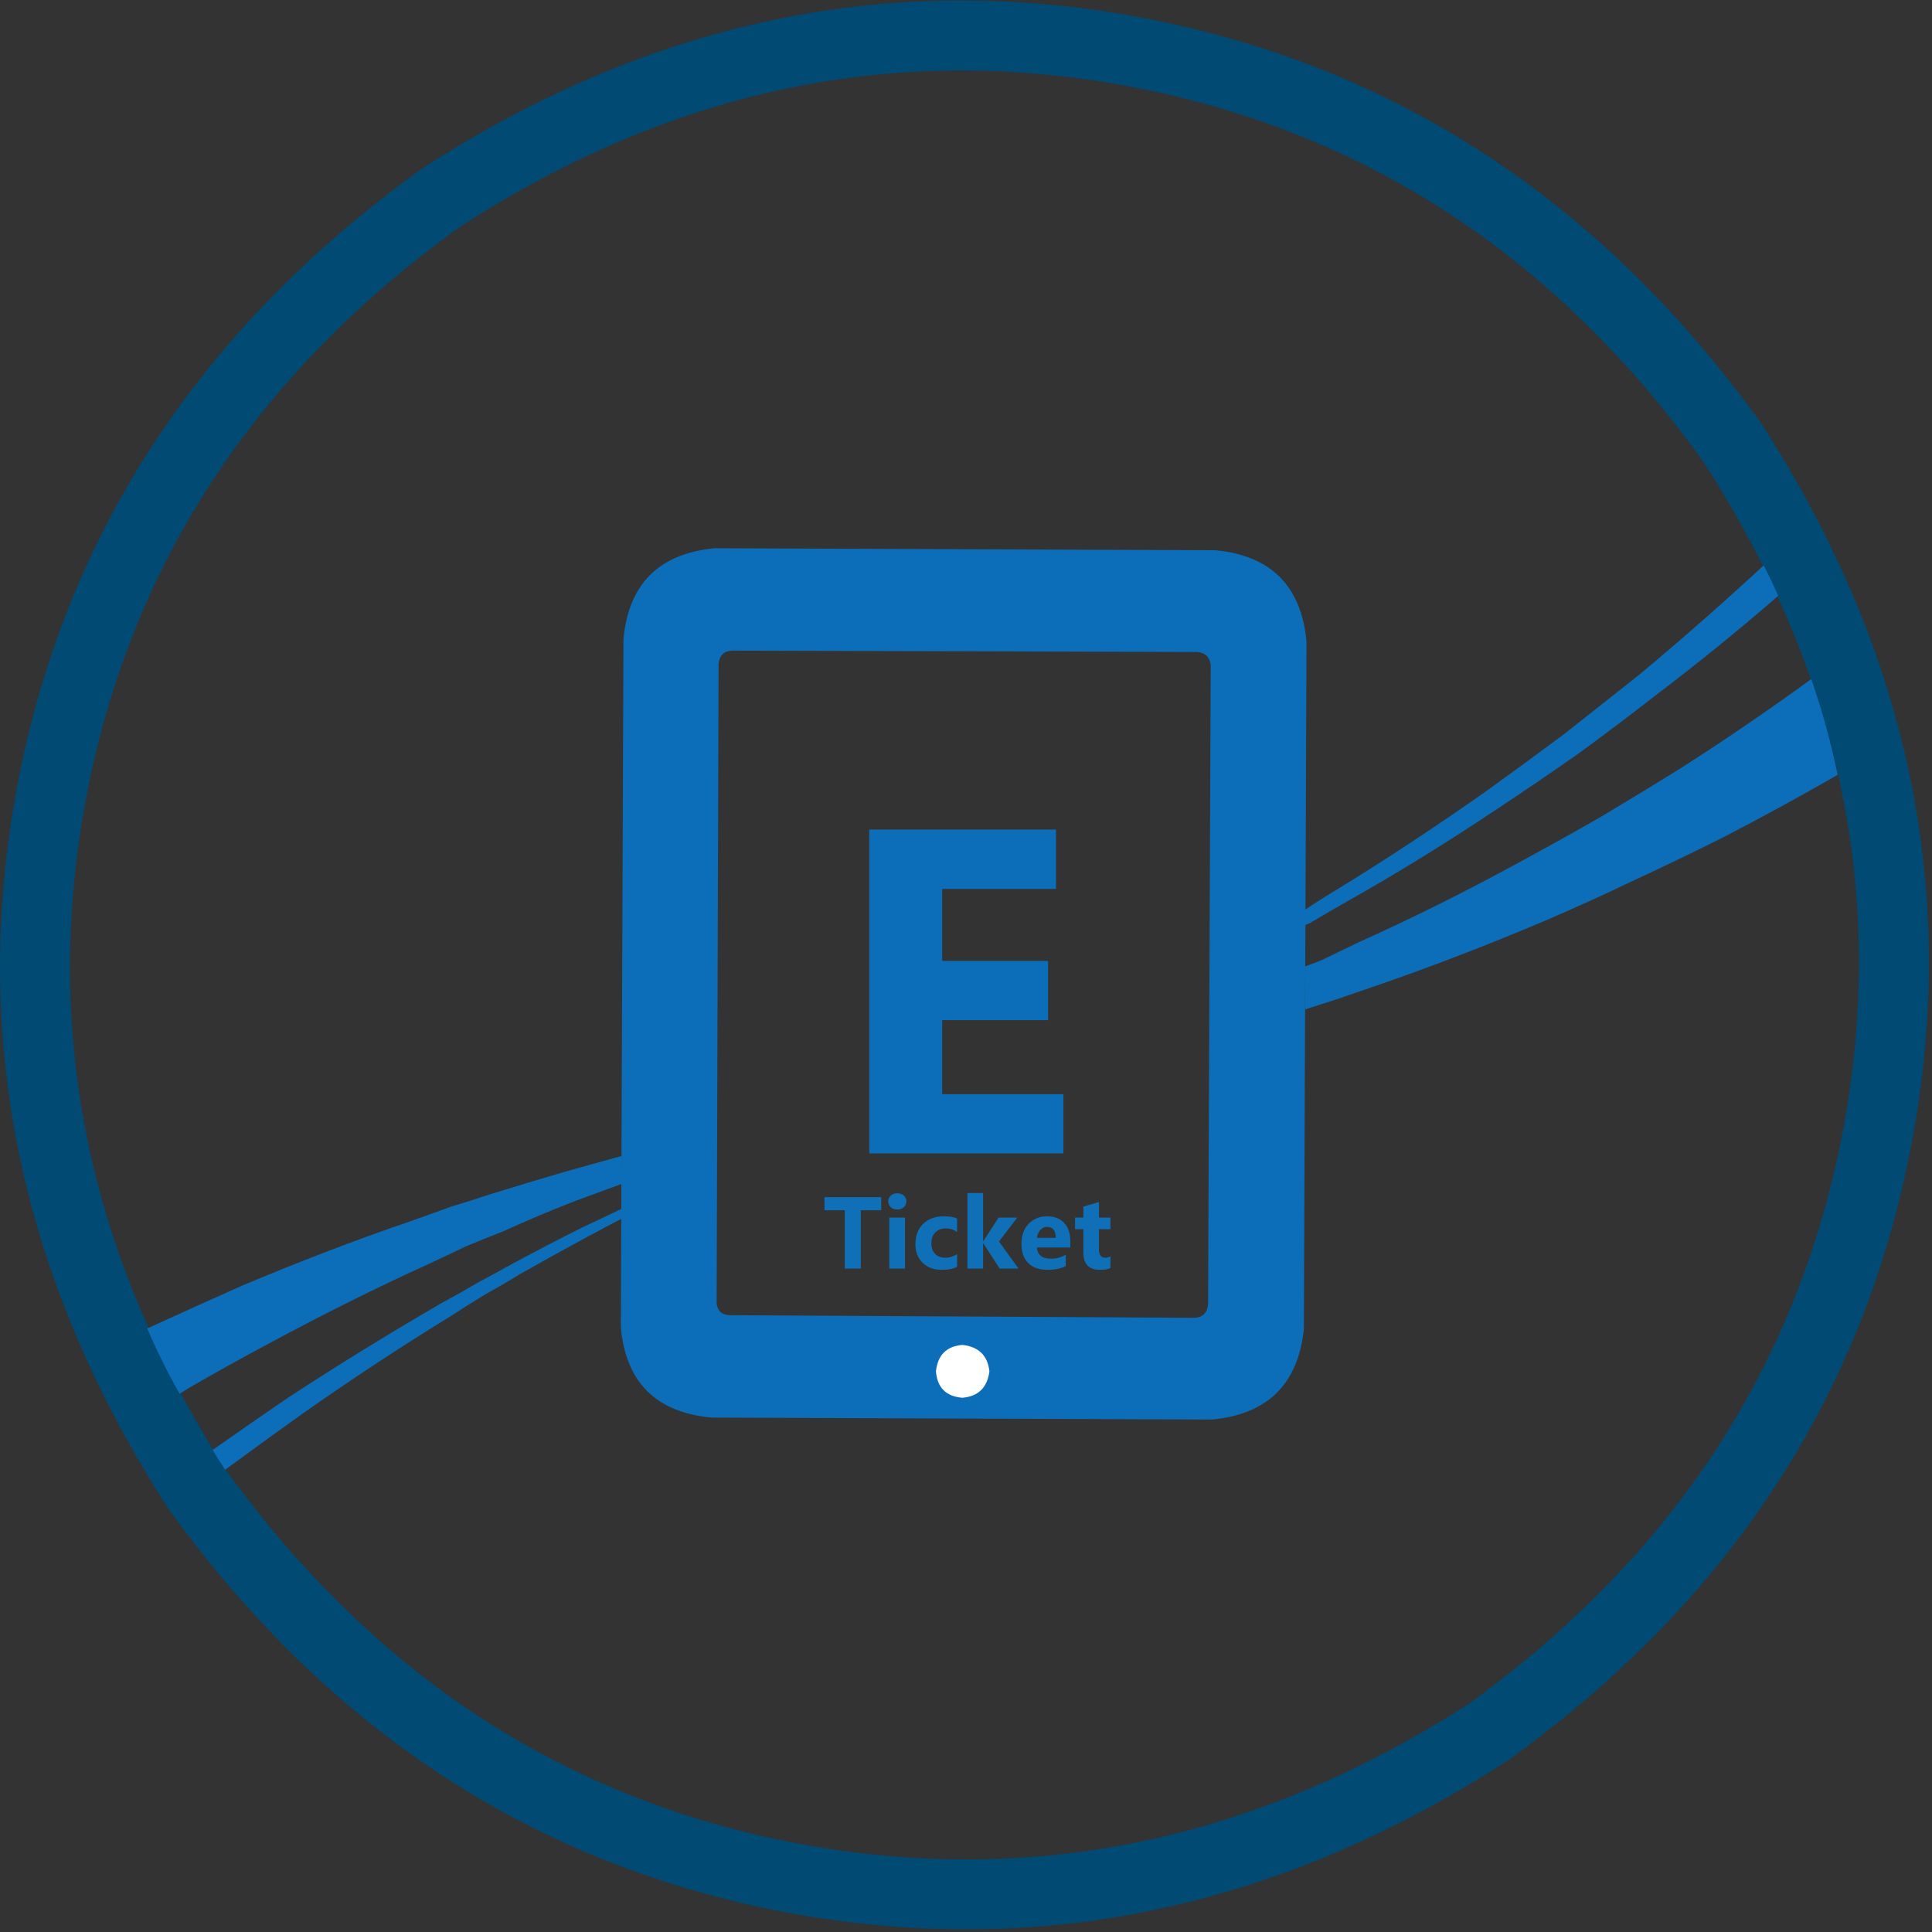 <?xml version="1.0" encoding="UTF-8" standalone="no"?>
<svg
   xmlns:dc="http://purl.org/dc/elements/1.1/"
   xmlns:cc="http://creativecommons.org/ns#"
   xmlns:rdf="http://www.w3.org/1999/02/22-rdf-syntax-ns#"
   xmlns:svg="http://www.w3.org/2000/svg"
   xmlns="http://www.w3.org/2000/svg"
   viewBox="0 0 353.333 353.333"
   height="353.333"
   width="353.333"
   xml:space="preserve"
   id="svg2"
   version="1.1"><rect x="0" y="0" width="353.333" height="353.333" fill="#333333" stroke="none"/><defs
     id="defs6" /><g
     transform="matrix(1.333,0,0,-1.333,0,353.333)"
     id="g10"><g
       transform="scale(0.1)"
       id="g12"><path
         id="path14"
         style="fill:#004a73;fill-opacity:1;fill-rule:evenodd;stroke:none"
         d="m 631.559,2339.8 c 291.211,188.56 597.271,252.58 918.091,192.19 321.44,-60.39 583.63,-231.76 786.64,-513.9 188.55,-291.21 252.54,-597.54 192.15,-918.99 C 2467.42,778.281 2296.41,516.371 2015.47,313.359 1723.67,125.469 1417.03,61.371 1095.55,121.211 774.73,181.602 512.809,352.582 309.84,634.18 121.91,925.98 57.852,1232.34 117.66,1553.16 c 60.391,321.49 231.75,583.68 513.899,786.64 m -53.508,78.91 C 273.59,2199.34 88.629,1916.91 23.441,1571.29 -41.211,1225.7 27.969,895.469 230.941,580.738 450.309,276.762 732.73,92.191 1078.36,26.949 c 345.59,-64.648 675.82,4.852 990.55,208.481 303.98,218.711 488.55,500.859 553.79,846.45 65.27,345.03 -3.91,674.92 -207.54,989.72 -219.38,303.91 -501.8,488.79 -847.39,554.61 -345.62,65.31 -675.5,-3.87 -989.719,-207.5" /><path
         id="path16"
         style="fill:#0c6eb8;fill-opacity:1;fill-rule:evenodd;stroke:none"
         d="m 2307.3,1597.58 c -36.87,-22.97 -74.06,-45.63 -111.52,-67.97 -38.01,-21.76 -75.47,-42.58 -112.34,-62.54 -74.3,-40.51 -147.15,-76.76 -218.44,-108.75 -17.5,-8.44 -35.04,-16.91 -52.54,-25.35 -6.64,-2.46 -13.87,-5.16 -21.76,-8.2 v -58.91 l 42.58,13.59 55.31,19.03 c 75.55,25.97 153.13,55.93 232.93,89.72 39.22,16.92 79.18,35.04 119.61,54.38 40.47,18.75 81.25,38.36 122.35,58.9 52.61,27.19 105.11,55.94 157.73,86.1 -9.06,44.1 -21.17,87.93 -36.25,131.4 -58.05,-42.26 -117.23,-82.77 -177.66,-121.4" /><path
         id="path18"
         style="fill:#0c6eb8;fill-opacity:1;fill-rule:evenodd;stroke:none"
         d="m 2145.12,1642.89 c -35.71,-26.56 -70.74,-52.27 -105.16,-77.03 -69.53,-48.95 -137.77,-93.98 -204.84,-135.04 -15.08,-9.06 -29.89,-18.4 -44.42,-28.12 v -21.72 c 1.21,1.21 3.01,2.11 5.47,2.69 16.29,9.69 32.93,19.34 49.85,29.03 68.82,38.67 138.94,81.83 210.23,129.57 35.66,23.59 71.56,48.08 107.81,73.43 35.71,25.98 71.33,52.89 106.99,80.63 57.39,43.55 113.6,89.14 168.6,136.87 -6.1,13.87 -12.74,27.82 -19.96,41.72 -56.21,-51.99 -113.28,-102.11 -171.29,-150.47 -34.45,-27.18 -68.87,-54.37 -103.28,-81.56" /><path
         id="path20"
         style="fill:#0c6eb8;fill-opacity:1;fill-rule:evenodd;stroke:none"
         d="m 368.75,807.301 c 74.879,40.429 147.699,76.679 218.359,108.75 18.121,8.437 35.391,16.57 51.68,24.461 17.5,7.258 34.762,14.218 51.68,20.859 33.203,15.078 66.133,28.981 98.793,41.639 21.718,7.85 43.199,15.74 64.367,23.59 l -0.93,38.09 c -24.219,-6.64 -50.121,-13.87 -77.969,-21.72 -33.21,-9.73 -67.351,-20 -102.39,-30.9 -18.121,-6.02 -36.25,-11.76 -54.371,-17.191 -18.129,-6.68 -36.598,-13.32 -55.309,-19.918 -74.34,-25.391 -151.64,-55 -232,-88.832 -39.289,-17.5 -79.449,-35.617 -120.539,-54.41 -2.461,-1.168 -5.16,-2.379 -8.211,-3.598 13.32,-30.781 28.129,-60.742 44.5,-89.723 2.969,1.801 6.289,3.903 9.879,6.332 37.461,21.79 75,42.61 112.461,62.571" /><path
         id="path22"
         style="fill:#0c6eb8;fill-opacity:1;fill-rule:evenodd;stroke:none"
         d="m 616.129,843.551 c 15.711,10.277 31.992,20.551 48.949,30.828 16.332,9.062 32.344,18.391 48.043,28.082 32.039,18.129 63.09,35.348 93.328,51.641 15.742,8.476 31.09,16.636 46.25,24.488 v 13.601 C 835.121,983.672 817.34,975.27 799.219,966.762 768.98,951.68 737.578,935.391 704.922,917.852 688.629,908.789 671.988,899.73 655.078,890.66 638.789,881.02 622.148,871.602 605.23,862.539 536.41,822.66 466.289,779.488 395,732.969 c -34.488,-23.59 -68.871,-47.457 -103.281,-71.598 5.351,-9.07 11.09,-18.133 17.191,-27.191 34.41,25.351 68.551,50.16 102.379,74.3 69.531,48.981 137.77,93.942 204.84,135.071" /><path
         id="path24"
         style="fill:#0c6eb8;fill-opacity:1;fill-rule:evenodd;stroke:none"
         d="m 1667.46,1895.74 -686.948,2.74 C 904.301,1891.21 862.699,1849.84 855.391,1774.3 L 851.762,829.961 C 858.441,754.41 899.77,713.012 975.98,705.781 l 686.95,-2.691 c 76.09,7.219 118.09,48.629 125.94,124.101 l 3.63,943.509 c -7.23,76.1 -48.95,117.82 -125.04,125.04 m -6.37,-157.69 -3.63,-877.269 c -1.21,-10.902 -6.91,-16.953 -17.19,-18.121 l -639.88,3.59 c -10.269,0.629 -16.011,6.02 -17.191,16.289 l 2.66,877.341 c 1.211,11.49 7.301,17.5 18.161,18.13 l 638.95,-1.84 c 10.9,-1.21 16.91,-7.22 18.12,-18.12" /><path
         id="path26"
         style="fill:#ffffff;fill-opacity:1;fill-rule:evenodd;stroke:none"
         d="m 1284.1,769.219 c 2.42,22.383 14.45,34.41 36.25,36.25 22.31,-2.418 34.69,-14.528 37.11,-36.25 -2.97,-22.379 -15.35,-34.418 -37.11,-36.25 -22.38,1.832 -34.45,13.871 -36.25,36.25" /><path
         id="path28"
         style="fill:#0c6eb8;fill-opacity:1;fill-rule:evenodd;stroke:none"
         d="m 1458.98,1149.45 v -81.17 h -266.4 v 444.22 h 256.21 v -81.45 h -156.13 v -98.82 h 145.27 v -81.18 h -145.27 v -101.6 z" /><path
         id="path30"
         style="fill:#0f70b8;fill-opacity:1;fill-rule:nonzero;stroke:none"
         d="m 1208.98,990.199 h -27.96 v -80 h -22.04 v 80 h -27.81 v 17.961 h 77.81 z m 22.04,1.09 c -3.68,0 -6.64,1.012 -8.91,3.121 -2.31,2.192 -3.44,4.891 -3.44,8.13 0,3.2 1.13,5.82 3.44,7.81 2.27,2.07 5.23,3.13 8.91,3.13 3.75,0 6.75,-1.06 9.06,-3.13 2.26,-1.99 3.44,-4.61 3.44,-7.81 0,-3.36 -1.18,-6.06 -3.44,-8.13 -2.31,-2.109 -5.31,-3.121 -9.06,-3.121 z m 10.62,-81.09 h -21.559 v 70 h 21.559 z" /><path
         id="path32"
         style="fill:#0f70b8;fill-opacity:1;fill-rule:nonzero;stroke:none"
         d="m 1313.12,912.699 c -4.92,-2.82 -11.95,-4.219 -21.09,-4.219 -10.86,0 -19.61,3.2 -26.25,9.68 -6.56,6.57 -9.84,15 -9.84,25.32 0,11.872 3.51,21.25 10.62,28.122 7.07,6.878 16.6,10.308 28.6,10.308 8.2,0 14.22,-1.09 17.96,-3.281 v -18.277 c -4.6,3.32 -9.64,5 -15.15,5 -6.17,0 -11.06,-1.832 -14.69,-5.473 -3.67,-3.551 -5.47,-8.551 -5.47,-15 0,-6.168 1.72,-11.008 5.16,-14.527 3.44,-3.551 8.2,-5.313 14.37,-5.313 5.32,0 10.55,1.641 15.78,5 z" /><path
         id="path34"
         style="fill:#0f70b8;fill-opacity:1;fill-rule:nonzero;stroke:none"
         d="m 1397.42,910.199 h -25.94 l -22.34,34.68 h -0.31 v -34.68 h -21.56 v 103.591 h 21.56 v -65.938 h 0.31 l 20.94,32.347 h 25.62 l -25.15,-32.82 z" /><path
         id="path36"
         style="fill:#0f70b8;fill-opacity:1;fill-rule:nonzero;stroke:none"
         d="m 1468.44,939.102 h -45.78 c 0.7,-10.231 7.11,-15.313 19.22,-15.313 7.69,0 14.45,1.801 20.31,5.473 v -15.633 c -6.49,-3.43 -14.85,-5.149 -25.16,-5.149 -11.37,0 -20.15,3.122 -26.41,9.372 -6.17,6.25 -9.21,15 -9.21,26.25 0,11.636 3.32,20.859 10,27.66 6.75,6.758 15.07,10.148 25,10.148 10.19,0 18.04,-3.039 23.59,-9.058 5.62,-6.051 8.44,-14.301 8.44,-24.692 z m -20,13.277 c 0,10 -4.06,15 -12.19,15 -3.55,0 -6.56,-1.481 -9.06,-4.367 -2.5,-2.813 -4.03,-6.371 -4.53,-10.633 z" /><path
         id="path38"
         style="fill:#0f70b8;fill-opacity:1;fill-rule:nonzero;stroke:none"
         d="m 1523.55,910.98 c -3.24,-1.64 -8.04,-2.5 -14.37,-2.5 -15.23,0 -22.81,7.891 -22.81,23.75 v 32.032 h -11.41 v 15.937 h 11.41 v 15.153 l 21.4,6.098 v -21.251 h 15.78 v -15.937 h -15.78 V 935.98 c 0,-7.308 2.89,-10.941 8.75,-10.941 2.27,0 4.61,0.66 7.03,2.031 z" /></g></g></svg>